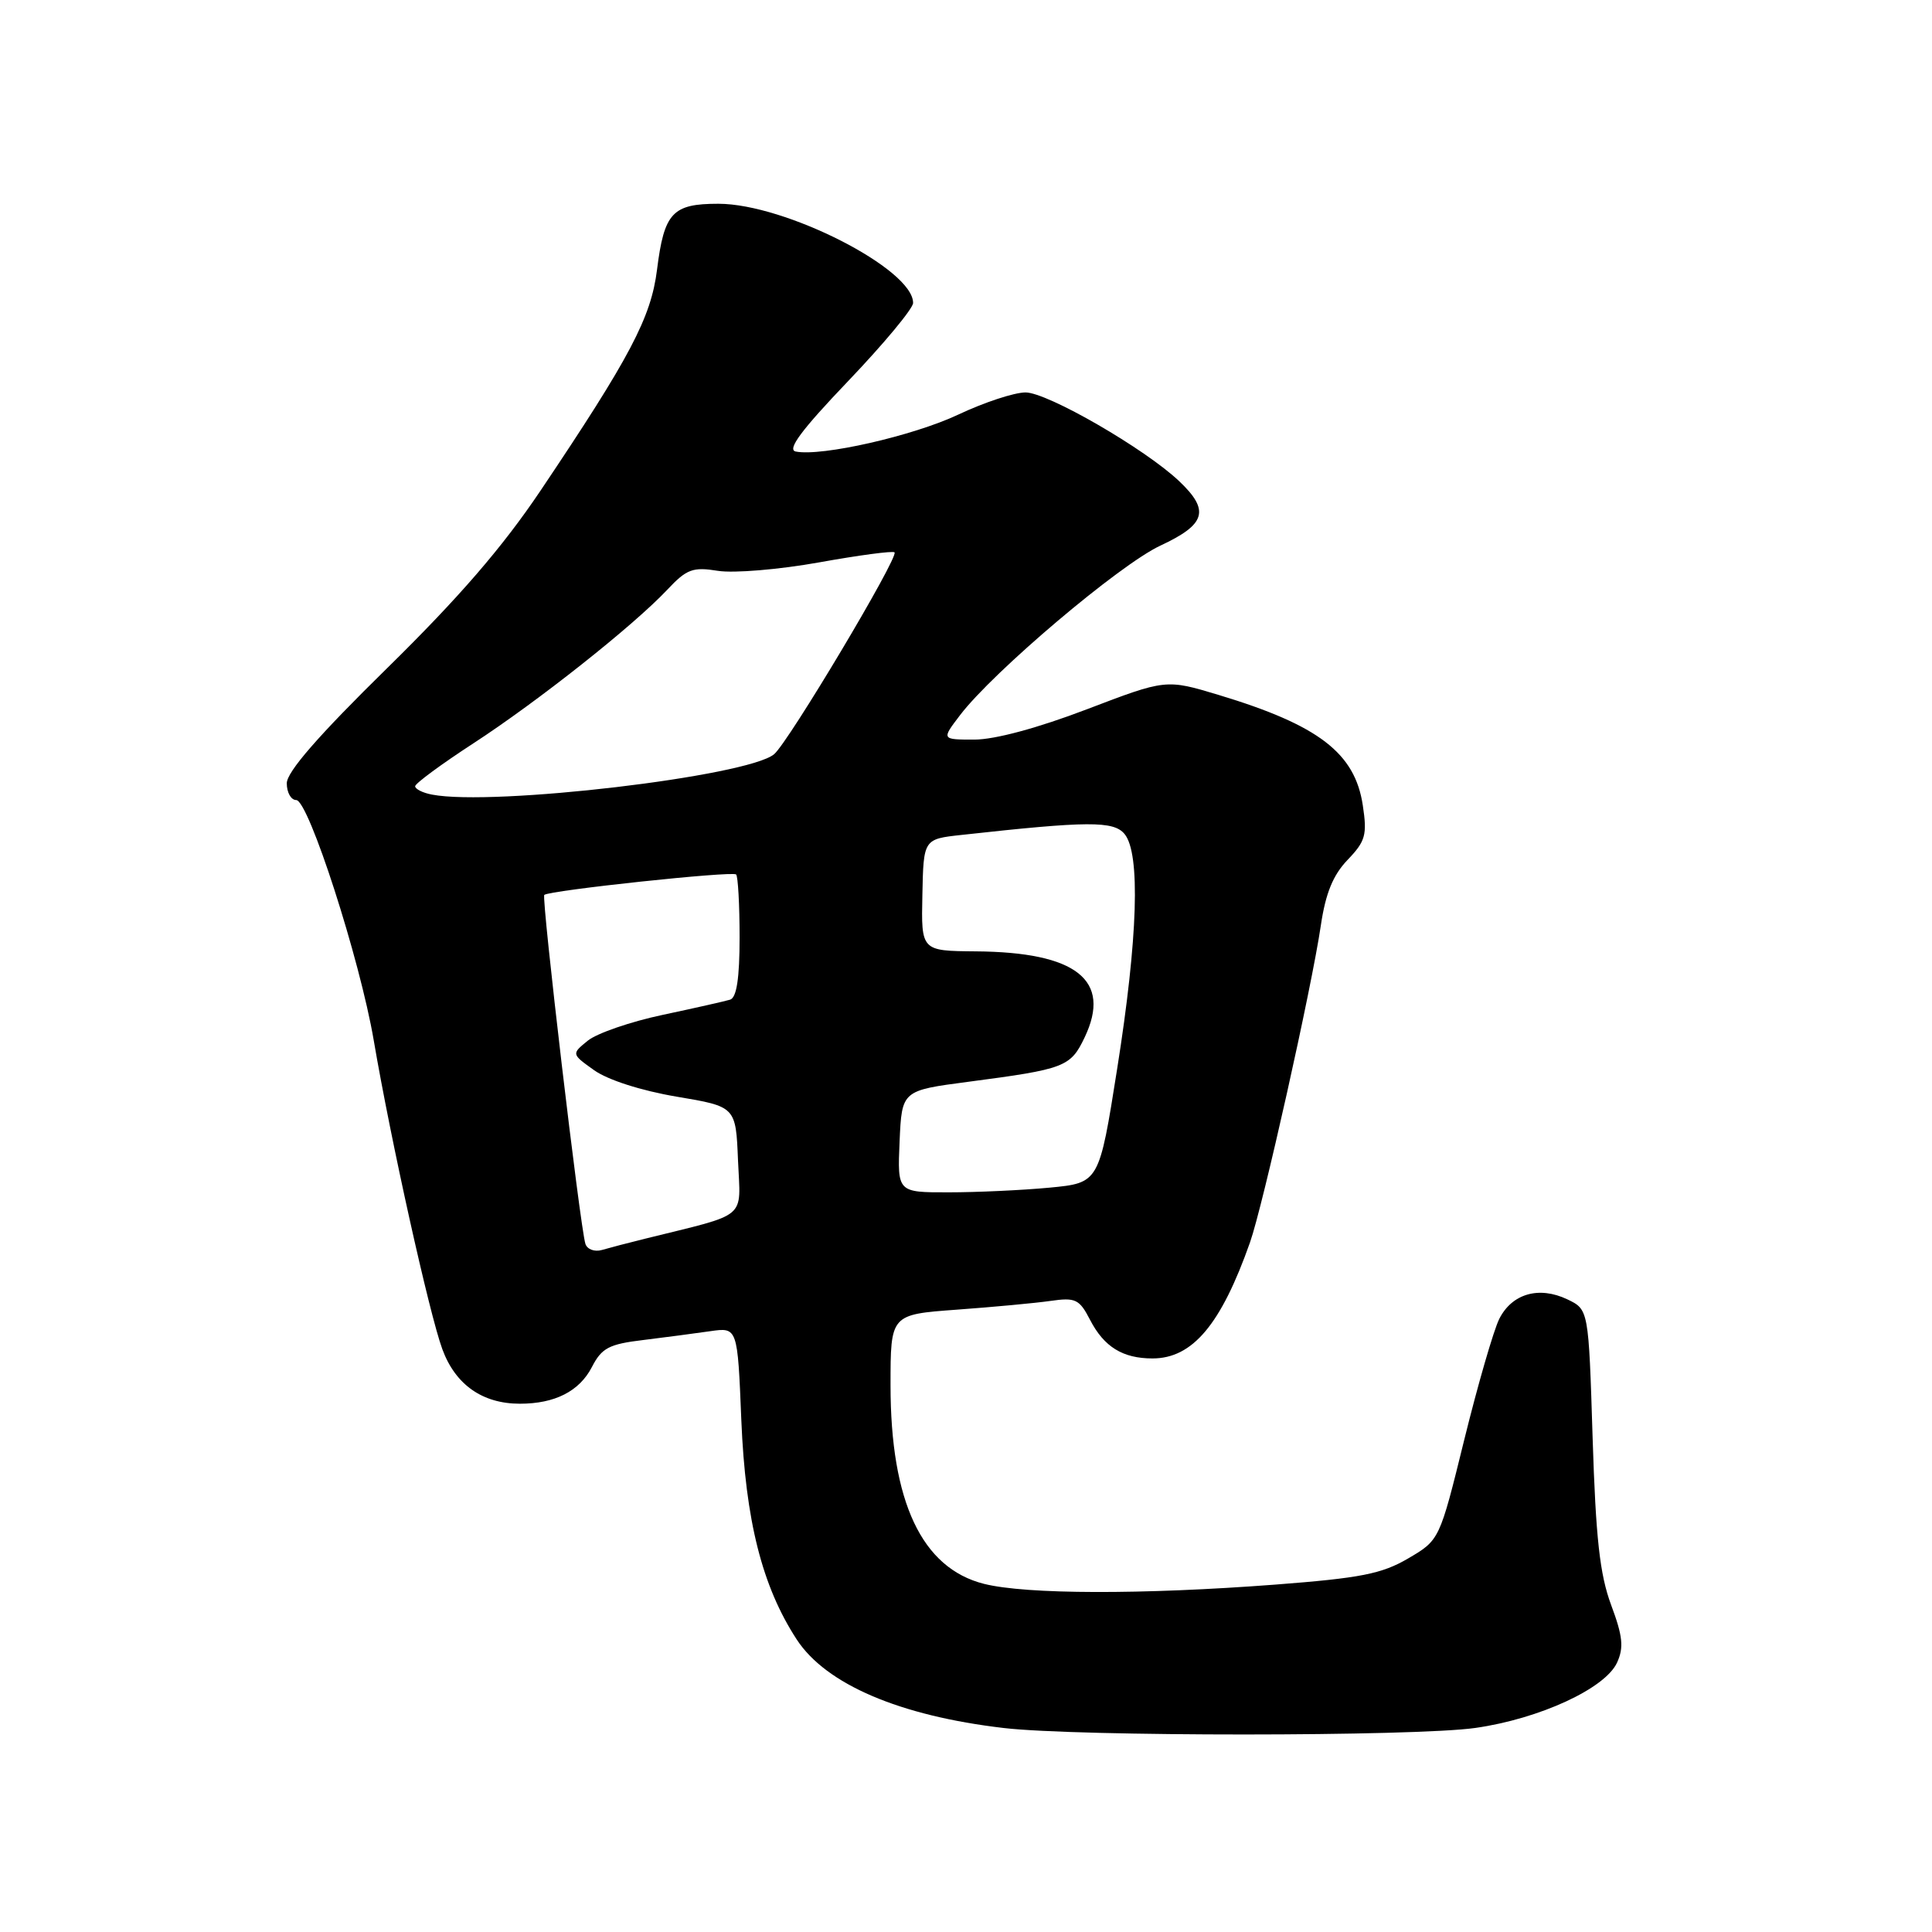 <?xml version="1.0" encoding="UTF-8" standalone="no"?>
<!DOCTYPE svg PUBLIC "-//W3C//DTD SVG 1.1//EN" "http://www.w3.org/Graphics/SVG/1.1/DTD/svg11.dtd" >
<svg xmlns="http://www.w3.org/2000/svg" xmlns:xlink="http://www.w3.org/1999/xlink" version="1.1" viewBox="0 0 256 256">
 <g >
 <path fill="currentColor"
d=" M 195.50 228.96 C 204.00 227.75 212.71 223.73 214.27 220.30 C 215.18 218.31 215.03 216.80 213.48 212.66 C 211.98 208.61 211.45 203.84 211.03 190.51 C 210.50 173.52 210.50 173.52 207.68 172.17 C 203.92 170.38 200.35 171.41 198.66 174.76 C 197.91 176.27 195.82 183.48 194.02 190.78 C 190.75 204.06 190.75 204.06 186.59 206.50 C 183.09 208.55 180.29 209.10 168.96 209.97 C 151.31 211.31 135.98 211.27 130.39 209.87 C 122.14 207.79 118.00 199.00 118.00 183.55 C 118.00 174.18 118.00 174.18 126.75 173.54 C 131.56 173.19 137.16 172.67 139.18 172.38 C 142.51 171.90 143.02 172.14 144.44 174.89 C 146.29 178.47 148.77 180.00 152.71 180.00 C 158.02 180.00 161.79 175.51 165.63 164.63 C 167.35 159.75 173.80 130.91 175.02 122.61 C 175.65 118.36 176.63 115.95 178.57 113.93 C 180.94 111.46 181.17 110.62 180.58 106.72 C 179.54 99.78 174.74 96.09 161.50 92.09 C 154.50 89.98 154.50 89.98 144.00 93.99 C 137.53 96.46 131.83 98.00 129.12 98.00 C 124.74 98.00 124.74 98.00 127.22 94.75 C 131.62 88.98 148.35 74.82 153.75 72.30 C 159.80 69.48 160.34 67.64 156.25 63.76 C 151.73 59.47 138.79 52.00 135.89 52.00 C 134.40 52.00 130.40 53.32 126.99 54.93 C 121.03 57.75 108.85 60.52 105.44 59.83 C 104.25 59.59 106.17 57.00 112.38 50.50 C 117.11 45.55 120.98 40.89 120.99 40.15 C 121.03 35.66 104.04 27.00 95.19 27.00 C 89.10 27.00 88.01 28.17 87.06 35.73 C 86.27 42.08 83.50 47.33 71.63 65.00 C 66.57 72.53 60.82 79.18 51.29 88.54 C 42.19 97.47 38.00 102.28 38.00 103.79 C 38.00 105.01 38.56 106.01 39.25 106.01 C 40.89 106.03 47.69 127.12 49.52 137.84 C 51.77 151.05 56.89 174.10 58.61 178.77 C 60.34 183.48 63.93 186.00 68.89 186.00 C 73.53 186.00 76.77 184.35 78.43 181.14 C 79.73 178.61 80.70 178.10 85.23 177.56 C 88.13 177.20 92.13 176.68 94.11 176.39 C 97.73 175.87 97.73 175.87 98.23 188.19 C 98.78 201.48 100.98 210.20 105.57 217.24 C 109.45 223.18 119.22 227.36 133.00 228.97 C 142.73 230.12 187.48 230.11 195.50 228.96 Z  M 77.57 164.82 C 76.86 162.60 71.72 118.94 72.12 118.58 C 72.79 117.98 97.06 115.39 97.54 115.87 C 97.79 116.13 98.00 119.87 98.00 124.20 C 98.00 129.61 97.61 132.18 96.75 132.46 C 96.06 132.67 92.03 133.58 87.79 134.48 C 83.54 135.38 79.09 136.92 77.89 137.89 C 75.71 139.66 75.71 139.66 78.74 141.82 C 80.55 143.10 84.97 144.52 89.64 145.31 C 97.50 146.63 97.50 146.63 97.79 153.76 C 98.12 161.71 99.32 160.70 85.50 164.13 C 83.30 164.67 80.71 165.35 79.75 165.63 C 78.78 165.91 77.80 165.54 77.57 164.82 Z  M 119.20 151.25 C 119.50 144.50 119.50 144.50 128.33 143.34 C 141.11 141.66 141.85 141.38 143.72 137.46 C 147.34 129.87 142.64 126.16 129.28 126.06 C 122.06 126.00 122.06 126.00 122.22 118.59 C 122.37 111.18 122.37 111.18 127.43 110.63 C 144.17 108.78 147.56 108.76 149.01 110.51 C 151.13 113.07 150.78 124.29 148.03 141.62 C 145.64 156.74 145.64 156.74 139.07 157.37 C 135.46 157.71 129.44 157.99 125.70 157.99 C 118.91 158.00 118.91 158.00 119.20 151.25 Z  M 57.25 105.29 C 56.01 105.06 55.01 104.55 55.01 104.18 C 55.02 103.81 58.49 101.25 62.72 98.50 C 71.25 92.95 83.93 82.91 88.42 78.14 C 90.99 75.40 91.80 75.10 95.14 75.64 C 97.24 75.97 103.24 75.47 108.53 74.52 C 113.81 73.57 118.31 72.97 118.53 73.19 C 119.13 73.79 104.46 98.37 102.57 99.94 C 99.03 102.88 65.35 106.85 57.25 105.29 Z "/>
</g>
</svg>